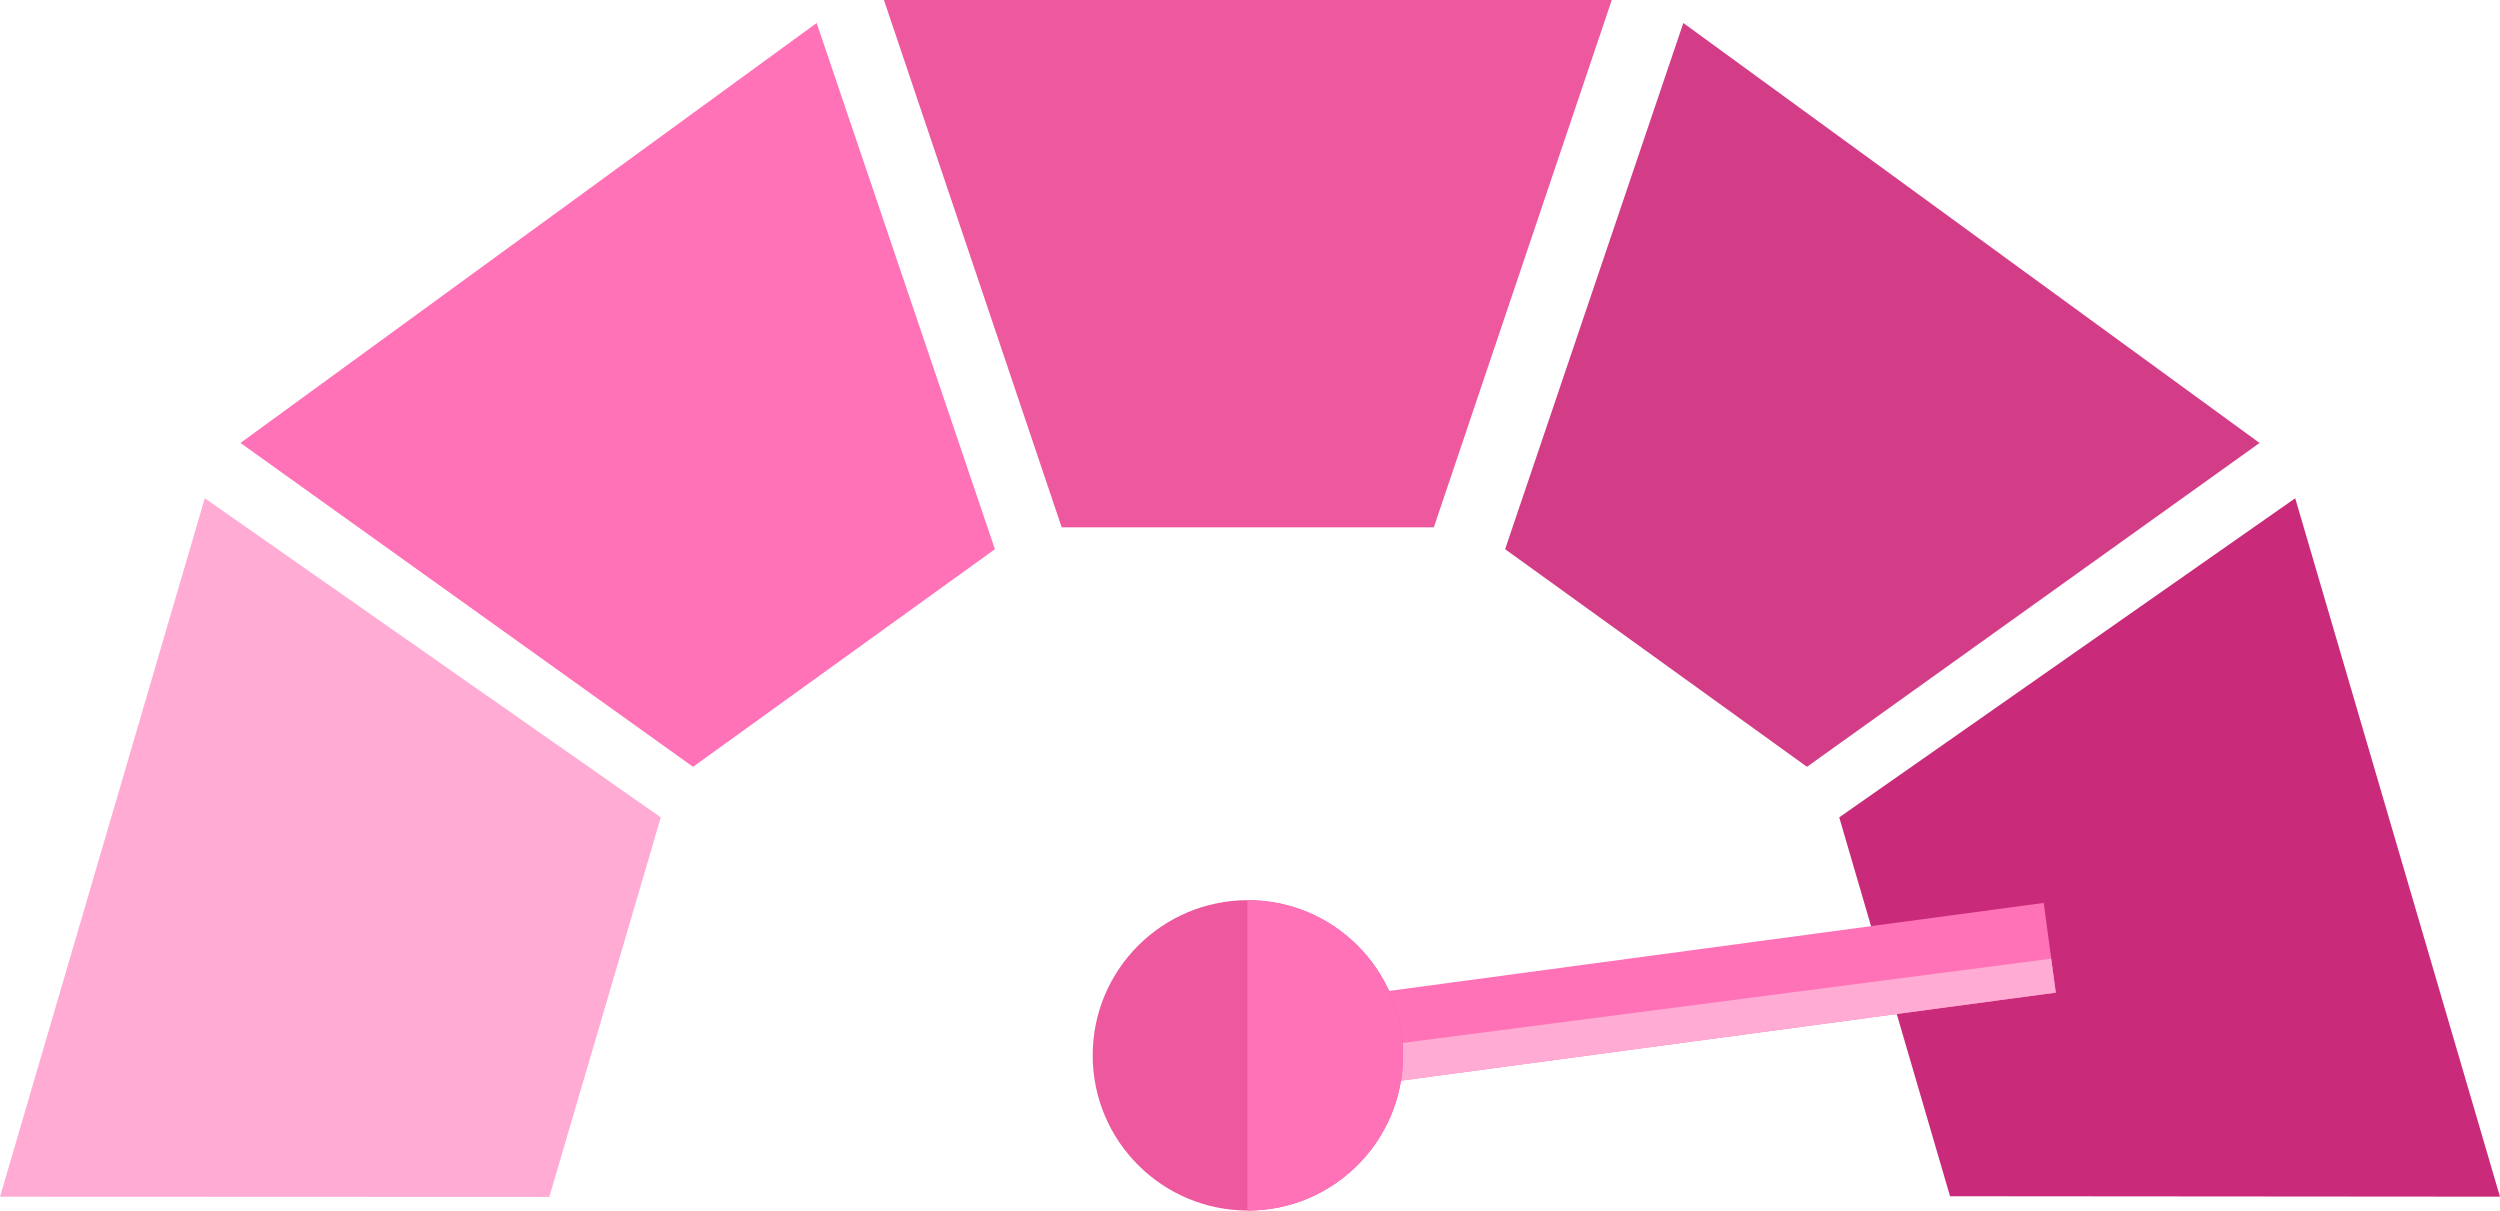 <?xml version="1.0" encoding="UTF-8"?>
<!DOCTYPE svg PUBLIC "-//W3C//DTD SVG 1.1//EN" "http://www.w3.org/Graphics/SVG/1.1/DTD/svg11.dtd">
<!-- Creator: CorelDRAW -->
<svg xmlns="http://www.w3.org/2000/svg" xml:space="preserve" width="9.153mm" height="4.432mm" version="1.1" style="shape-rendering:geometricPrecision; text-rendering:geometricPrecision; image-rendering:optimizeQuality; fill-rule:evenodd; clip-rule:evenodd"
viewBox="0 0 2038.24 986.97"
 xmlns:xlink="http://www.w3.org/1999/xlink"
 xmlns:xodm="http://www.corel.com/coreldraw/odm/2003">
 <defs>
  <style type="text/css">
   <![CDATA[
    .fil6 {fill:none}
    .fil5 {fill:#C92B7A}
    .fil4 {fill:#D33D87}
    .fil1 {fill:#EE589F}
    .fil2 {fill:#FF72B7}
    .fil3 {fill:#FFABD4}
   ]]>
  </style>
   <clipPath id="id0">
    <path d="M1666.26 736.16l9.84 73.15 -660.83 88.81 -9.82 -73.13 660.8 -88.83z"/>
   </clipPath>
   <clipPath id="id1">
    <path d="M1017.39 733.93c69.88,0 126.51,56.63 126.51,126.51 0,69.88 -56.63,126.53 -126.51,126.53 -69.88,0 -126.53,-56.65 -126.53,-126.53 0,-69.88 56.65,-126.51 126.53,-126.51z"/>
   </clipPath>
 </defs>
 <g id="Layer_x0020_1">
  <polygon class="fil1" points="865.59,429.96 1169,429.96 1314.08,0 720.66,0 "/>
  <polygon class="fil2" points="565.02,625.2 811.14,447.78 665.81,18.75 196.03,361.15 "/>
  <polygon class="fil3" points="447.85,975.86 538.73,666.41 166.95,406.23 -0,975.68 "/>
  <polygon class="fil4" points="1473.23,625.2 1227.12,447.78 1372.42,18.75 1842.23,361.15 "/>
  <polygon class="fil5" points="1589.88,975.33 1499.53,666.41 1871.31,406.23 2038.24,975.68 "/>
  <polygon class="fil2" points="1666.26,736.16 1676.1,809.31 1015.28,898.12 1005.46,824.99 "/>
  <g style="clip-path:url(#id0)">
   <g id="_1480855573088">
    <polygon id="_1" class="fil3" points="994.77,869.64 1710.13,776.71 1711.33,855.74 1011.16,939.27 "/>
   </g>
  </g>
  <polygon class="fil6" points="1666.26,736.16 1676.1,809.31 1015.28,898.12 1005.46,824.99 "/>
  <path class="fil1" d="M1017.39 733.93c69.88,0 126.51,56.63 126.51,126.51 0,69.88 -56.63,126.53 -126.51,126.53 -69.88,0 -126.53,-56.65 -126.53,-126.53 0,-69.88 56.65,-126.51 126.53,-126.51z"/>
  <g style="clip-path:url(#id1)">
   <g id="_1480855574144">
    <rect class="fil2" x="1016.98" y="657.96" width="144.18" height="356.61"/>
   </g>
  </g>
  <path class="fil6" d="M1017.39 733.93c69.88,0 126.51,56.63 126.51,126.51 0,69.88 -56.63,126.53 -126.51,126.53 -69.88,0 -126.53,-56.65 -126.53,-126.53 0,-69.88 56.65,-126.51 126.53,-126.51z"/>
 </g>
</svg>

